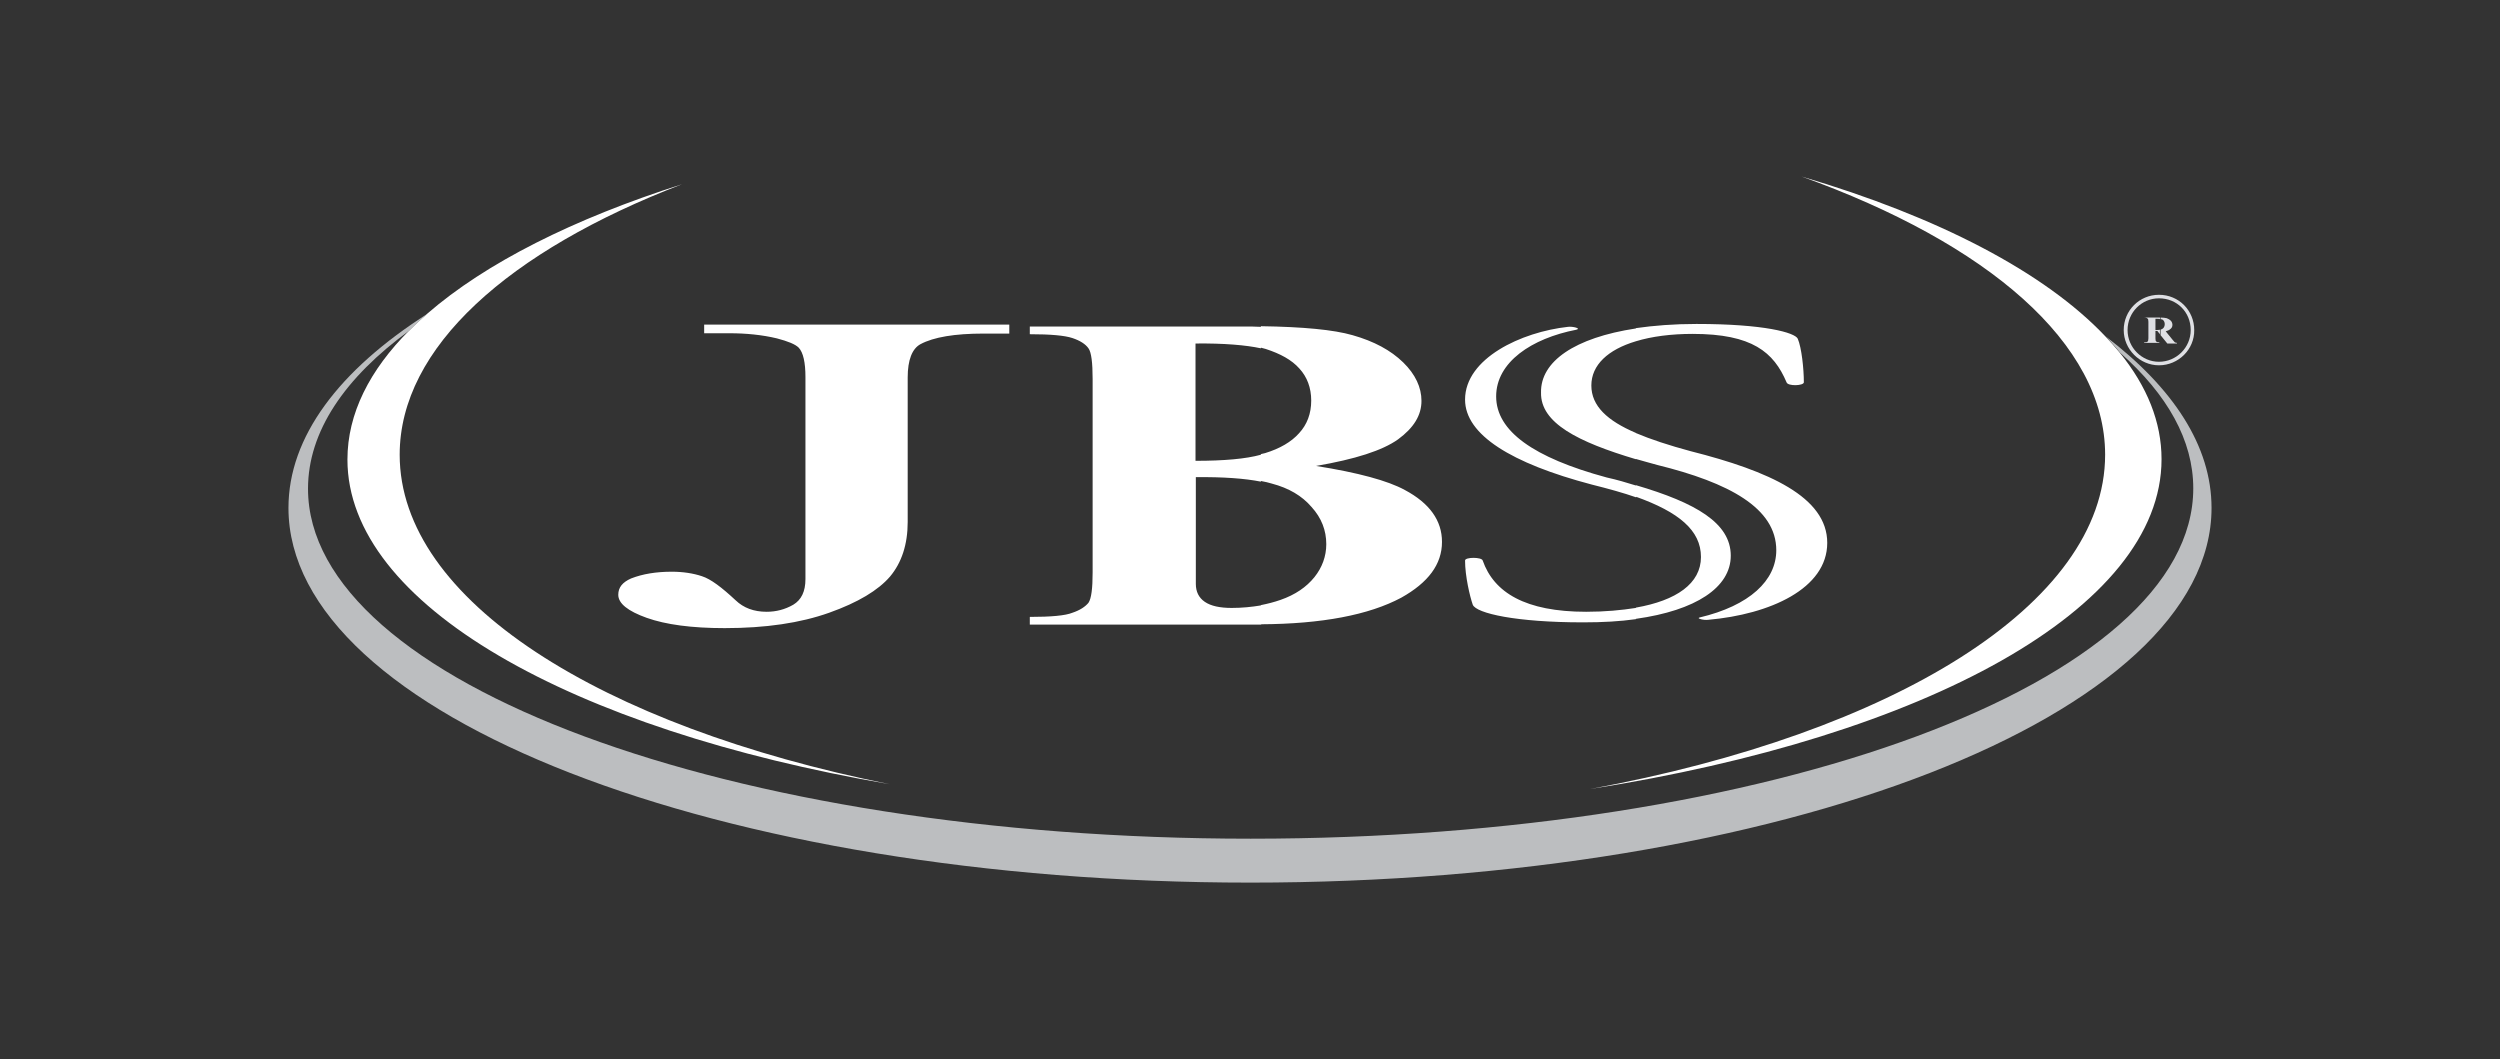 <svg id="eB5lnIkjad41" xmlns="http://www.w3.org/2000/svg" xmlns:xlink="http://www.w3.org/1999/xlink" viewBox="-90 -55.075 780 330.45" shape-rendering="geometricPrecision" text-rendering="geometricPrecision"><rect x="-90" y="-55.075" width="780" height="330.45" fill="#333333" stroke="none"/><path id="eB5lnIkjad42" d="M566.8,86.8C566.8,133.5,500.6,173.7,406.1,191.1C510.6,174.8,584.4,134.9,584.4,88.2C584.4,76.6,579.9,65.5,571.4,55C570,53.3,568.5,51.6,566.9,49.9C548,29.9,514.8,12.6,472.1,0C530,20.8,566.8,52,566.8,86.8ZM37.7,48C25.3,60.4,18.4,74,18.4,88.3C18.4,133.5,87.9,172.5,187.6,189.6C97.2,171.4,34.7,132.2,34.7,86.8C34.7,53.3,68.7,23.2,122.8,2.4C88.9,13.2,61.5,27,43.3,42.8C41.3,44.5,39.5,46.2,37.7,48Z" fill="rgb(255,255,255)" stroke="none" stroke-width="1"/><path id="eB5lnIkjad43" d="M567,49.9C568.6,51.6,570.1,53.3,571.5,55C586.2,68,594.3,82.3,594.3,97.3C594.3,157.7,462.6,206.6,300.2,206.6C137.8,206.6,6.1,157.8,6.1,97.4C6.1,79.6,17.5,62.8,37.8,48C39.6,46.2,41.4,44.5,43.4,42.8C15.8,60.4,0,81.2,0,103.4C0,168,134.3,220.3,300.1,220.3C465.7,220.3,600,168,600,103.4C600,84.1,588.1,66,567,49.9Z" fill="rgb(188,190,192)" stroke="none" stroke-width="1"/><path id="eB5lnIkjad44" d="M129.7,49L129.7,46.2L224.9,46.2L224.9,49L216.9,49C207.9,49,201.3,50.1,197.2,52.3C194.6,53.7,193.2,57.2,193.2,62.7L193.2,107.8C193.2,114.8,191.3,120.5,187.7,124.8C184,129.1,177.7,132.9,168.7,136.1C159.7,139.3,148.9,140.9,136.1,140.9C125.8,140.9,117.7,139.8,111.8,137.7C105.9,135.6,102.9,133.2,102.9,130.5C102.9,128.2,104.2,126.6,106.9,125.4C110.5,124,114.7,123.3,119.6,123.3C123.1,123.3,126.3,123.8,129,124.7C131.8,125.6,135.2,128.2,139.5,132.2C142,134.6,145.2,135.8,149.2,135.8C152.1,135.8,154.9,135.1,157.5,133.6C160,132.1,161.3,129.5,161.3,125.6L161.3,62.6C161.3,58,160.6,54.9,159.2,53.4C158.1,52.3,155.8,51.4,152.4,50.5C147.8,49.4,142.8,48.9,137.6,48.9L129.7,48.9ZM303.5,133.7C305.5,133.3,307.5,132.8,309.5,132.1C314.1,130.5,317.6,128.1,320.1,125C322.5,122,323.8,118.5,323.8,114.7C323.8,110.4,322.3,106.5,319.2,103.1C316.2,99.6,312.1,97.2,306.8,95.8C305.8,95.5,304.6,95.2,303.4,95L303.4,86.6C303.8,86.5,304.2,86.4,304.7,86.3C309.3,84.9,312.9,82.8,315.3,80.1C317.8,77.4,319.1,74,319.1,69.9C319.1,65.9,317.8,62.5,315.4,59.9C313,57.2,309.5,55.3,304.9,53.8C304.4,53.7,303.9,53.5,303.4,53.4L303.4,46.7C316.6,46.9,326.1,47.8,332,49.5C338.7,51.4,343.9,54.2,347.8,58C351.6,61.7,353.5,65.8,353.5,70C353.5,74.5,351.1,78.4,346.2,82C341.3,85.5,332.8,88.2,320.6,90.3C333.8,92.4,343,94.9,348.3,97.8C356,101.9,359.9,107.3,359.9,114C359.9,121,355.6,126.7,347.2,131.4C337.1,136.8,322.4,139.6,303.4,139.7L303.4,133.7ZM283.1,93.8L283.1,127.1C283.1,129.5,284,131.4,285.9,132.7C287.8,134,290.6,134.6,294.3,134.6C297.5,134.6,300.5,134.3,303.5,133.8L303.5,139.8L231.3,139.8L231.3,137.4C237.9,137.4,242.4,137,244.6,136.1C247,135.3,248.6,134.2,249.6,133C250.5,131.7,250.9,128.5,250.9,123.5L250.9,63.2C250.9,58.1,250.5,54.8,249.6,53.6C248.7,52.3,247,51.2,244.6,50.4C242.2,49.6,237.8,49.2,231.3,49.2L231.3,46.8L298.2,46.8C300,46.8,301.7,46.8,303.4,46.9L303.4,53.6C298.8,52.6,291.9,52,283,52.1L283,88.7C291.9,88.7,298.7,88.1,303.4,86.8L303.4,95.2C298.4,94.2,291.6,93.7,283.1,93.8ZM440.2,137.6C455.9,133.9,464.2,126,464.2,116.6C464.2,103.4,449.4,95.5,427.1,90C424.8,89.4,422.5,88.7,420.3,88.1L420.3,80C425,82,430.8,83.9,437.5,85.7C462,91.9,480.1,100,480.1,114.3C480.1,128.6,462.2,136.6,443,138.3C441.6,138.5,439.3,137.9,440.2,137.6ZM420.4,47.3C426,46.5,432.3,46,439.3,46C460.5,46,470,48.7,470.9,50.6C472.1,53.4,472.8,60,472.8,64.2C472.8,65.3,467.8,65.5,467.4,64.2C463.4,54.8,456.7,49.1,438.1,49.1C431.4,49.1,425.3,49.9,420.4,51.4ZM420.4,138C439.1,135.4,450,128.2,450,118.3C450,108.1,439.1,101.8,420.4,96.3L420.4,99.9C433.8,104.7,440.7,110.4,440.7,118.7C440.7,127,433,132.3,420.4,134.5ZM420.4,88.2C402.3,82.8,390.6,76.9,390.8,67.4C390.6,57.7,401.3,50.3,420.4,47.4L420.4,51.4C411.7,54,406.5,58.8,406.5,65.2C406.5,71.6,411.5,76.2,420.4,80ZM420.4,96.4C417.5,95.5,414.5,94.6,411.3,93.9C388.4,87.7,376.8,79.4,376.8,68.6C376.8,57.9,387.9,50.5,401.8,47.8C403.5,47.4,400.6,46.7,399.2,46.9C384.7,48.5,367.1,56.7,367.1,69.6C367.1,80.6,381.6,89.5,406.6,96.1C411.8,97.4,416.5,98.7,420.5,100.1L420.5,96.4ZM420.4,134.6L420.4,138.1C415.5,138.8,410,139.1,404.1,139.1L403.8,139.1C383.1,139.1,370.6,136.3,369.5,133.6C368.6,131,367.1,124.7,367.1,119.8C367.1,118.7,372.3,118.7,372.6,119.8C376.1,129.8,385.9,135.8,404.9,135.8C410.8,135.8,415.9,135.3,420.4,134.6Z" fill="rgb(255,255,255)" stroke="none" stroke-width="1"/><path id="eB5lnIkjad45" d="M583.6,58.9C577.6,58.9,572.6,53.9,572.6,47.9C572.6,41.8,577.5,36.9,583.6,36.9C589.8,36.9,594.6,41.8,594.6,47.9C594.7,53.9,589.7,58.9,583.6,58.9ZM583.6,38C578.2,38,573.8,42.4,573.8,47.9C573.8,53.3,578.2,57.8,583.6,57.8C589,57.8,593.5,53.4,593.5,47.9C593.5,42.3,589.2,38,583.6,38Z" fill="rgb(223,224,228)" stroke="none" stroke-width="1"/><path id="eB5lnIkjad46" d="M584,47.8C584.2,47.8,584.3,47.7,584.3,47.7C584.6,47.6,584.9,47.4,585.1,47.1C585.3,46.8,585.4,46.5,585.4,46.1C585.4,45.5,585.2,45.1,584.9,44.8C584.7,44.6,584.4,44.5,584.1,44.5L584.1,44C584.9,44,585.5,44.1,586,44.2C586.5,44.4,586.9,44.6,587.3,45C587.6,45.3,587.8,45.8,587.8,46.3C587.8,46.9,587.5,47.4,587,47.7C586.7,48,586.2,48.1,585.7,48.3L587.9,51C588.2,51.3,588.4,51.6,588.5,51.7C588.7,51.8,588.9,51.9,589.2,51.9L589.2,52.1L586.2,52.1L584.1,49.5L584.1,47.8ZM582.5,44.4L582.5,47.9L582.9,47.9C583.3,47.9,583.7,47.8,583.9,47.8L583.9,49.2L583.1,48.2L582.5,48.2L582.5,50.5C582.5,50.9,582.6,51.3,582.6,51.3L582.9,51.6C583.1,51.7,583.4,51.7,583.7,51.7L583.7,51.9L579,51.9L579,51.7C579.4,51.7,579.8,51.7,579.9,51.6C580,51.5,580.2,51.4,580.2,51.3C580.2,51.1,580.3,50.9,580.3,50.5L580.3,45.3C580.3,44.9,580.2,44.6,580.2,44.5L579.9,44.2C579.7,44.1,579.4,44,579,44L583.9,44L583.9,44.5C583.6,44.4,583.5,44.4,583.2,44.4Z" fill="rgb(223,224,228)" stroke="none" stroke-width="1"/></svg>